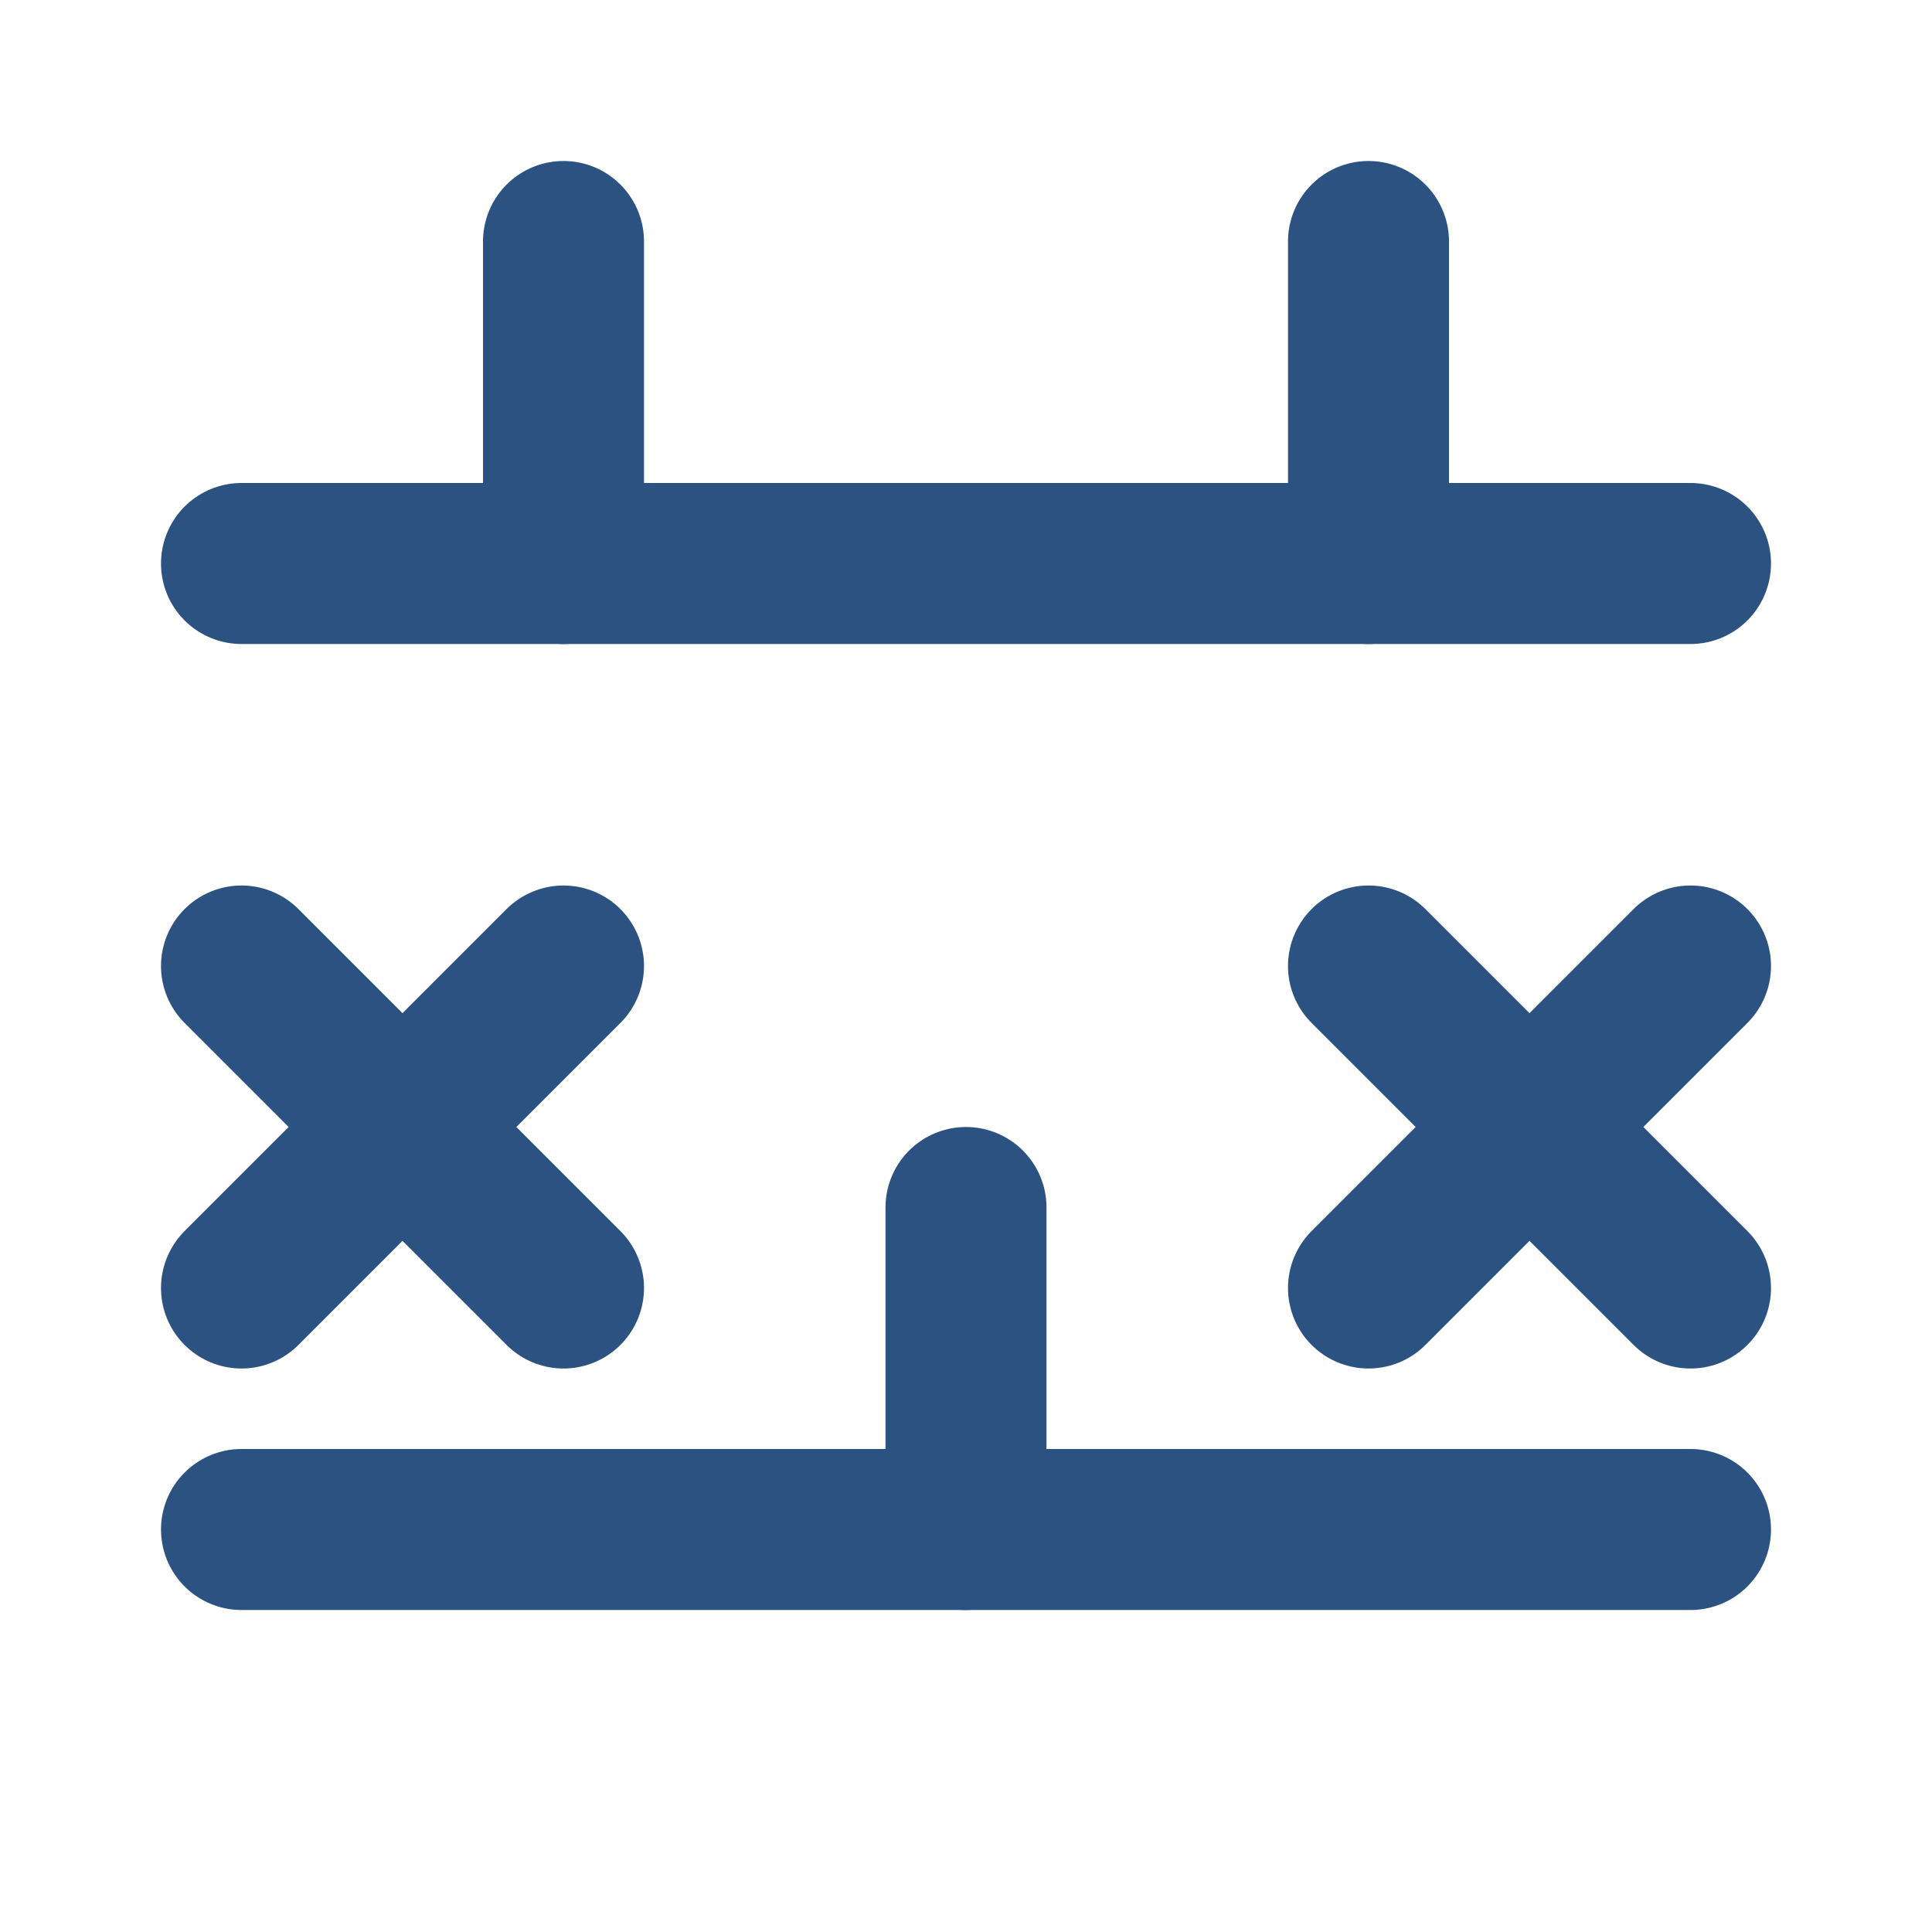 <?xml version="1.0" encoding="UTF-8"?>
<svg width="800px" height="800px" viewBox="0 0 24 24" version="1.1" xmlns="http://www.w3.org/2000/svg">
    <g stroke="none" stroke-width="1" fill="none" fill-rule="evenodd">
        <path d="M3,12 L7,16 M7,12 L3,16 M21,12 L17,16 M17,12 L21,16" stroke="#2c5282" stroke-width="2" stroke-linecap="round"/>
        <path d="M3,7 L21,7" stroke="#2c5282" stroke-width="2" stroke-linecap="round"/>
        <path d="M7,7 L7,3" stroke="#2c5282" stroke-width="2" stroke-linecap="round"/>
        <path d="M17,7 L17,3" stroke="#2c5282" stroke-width="2" stroke-linecap="round"/>
        <path d="M3,19 L21,19" stroke="#2c5282" stroke-width="2" stroke-linecap="round"/>
        <path d="M12,19 L12,15" stroke="#2c5282" stroke-width="2" stroke-linecap="round"/>
    </g>
</svg> 